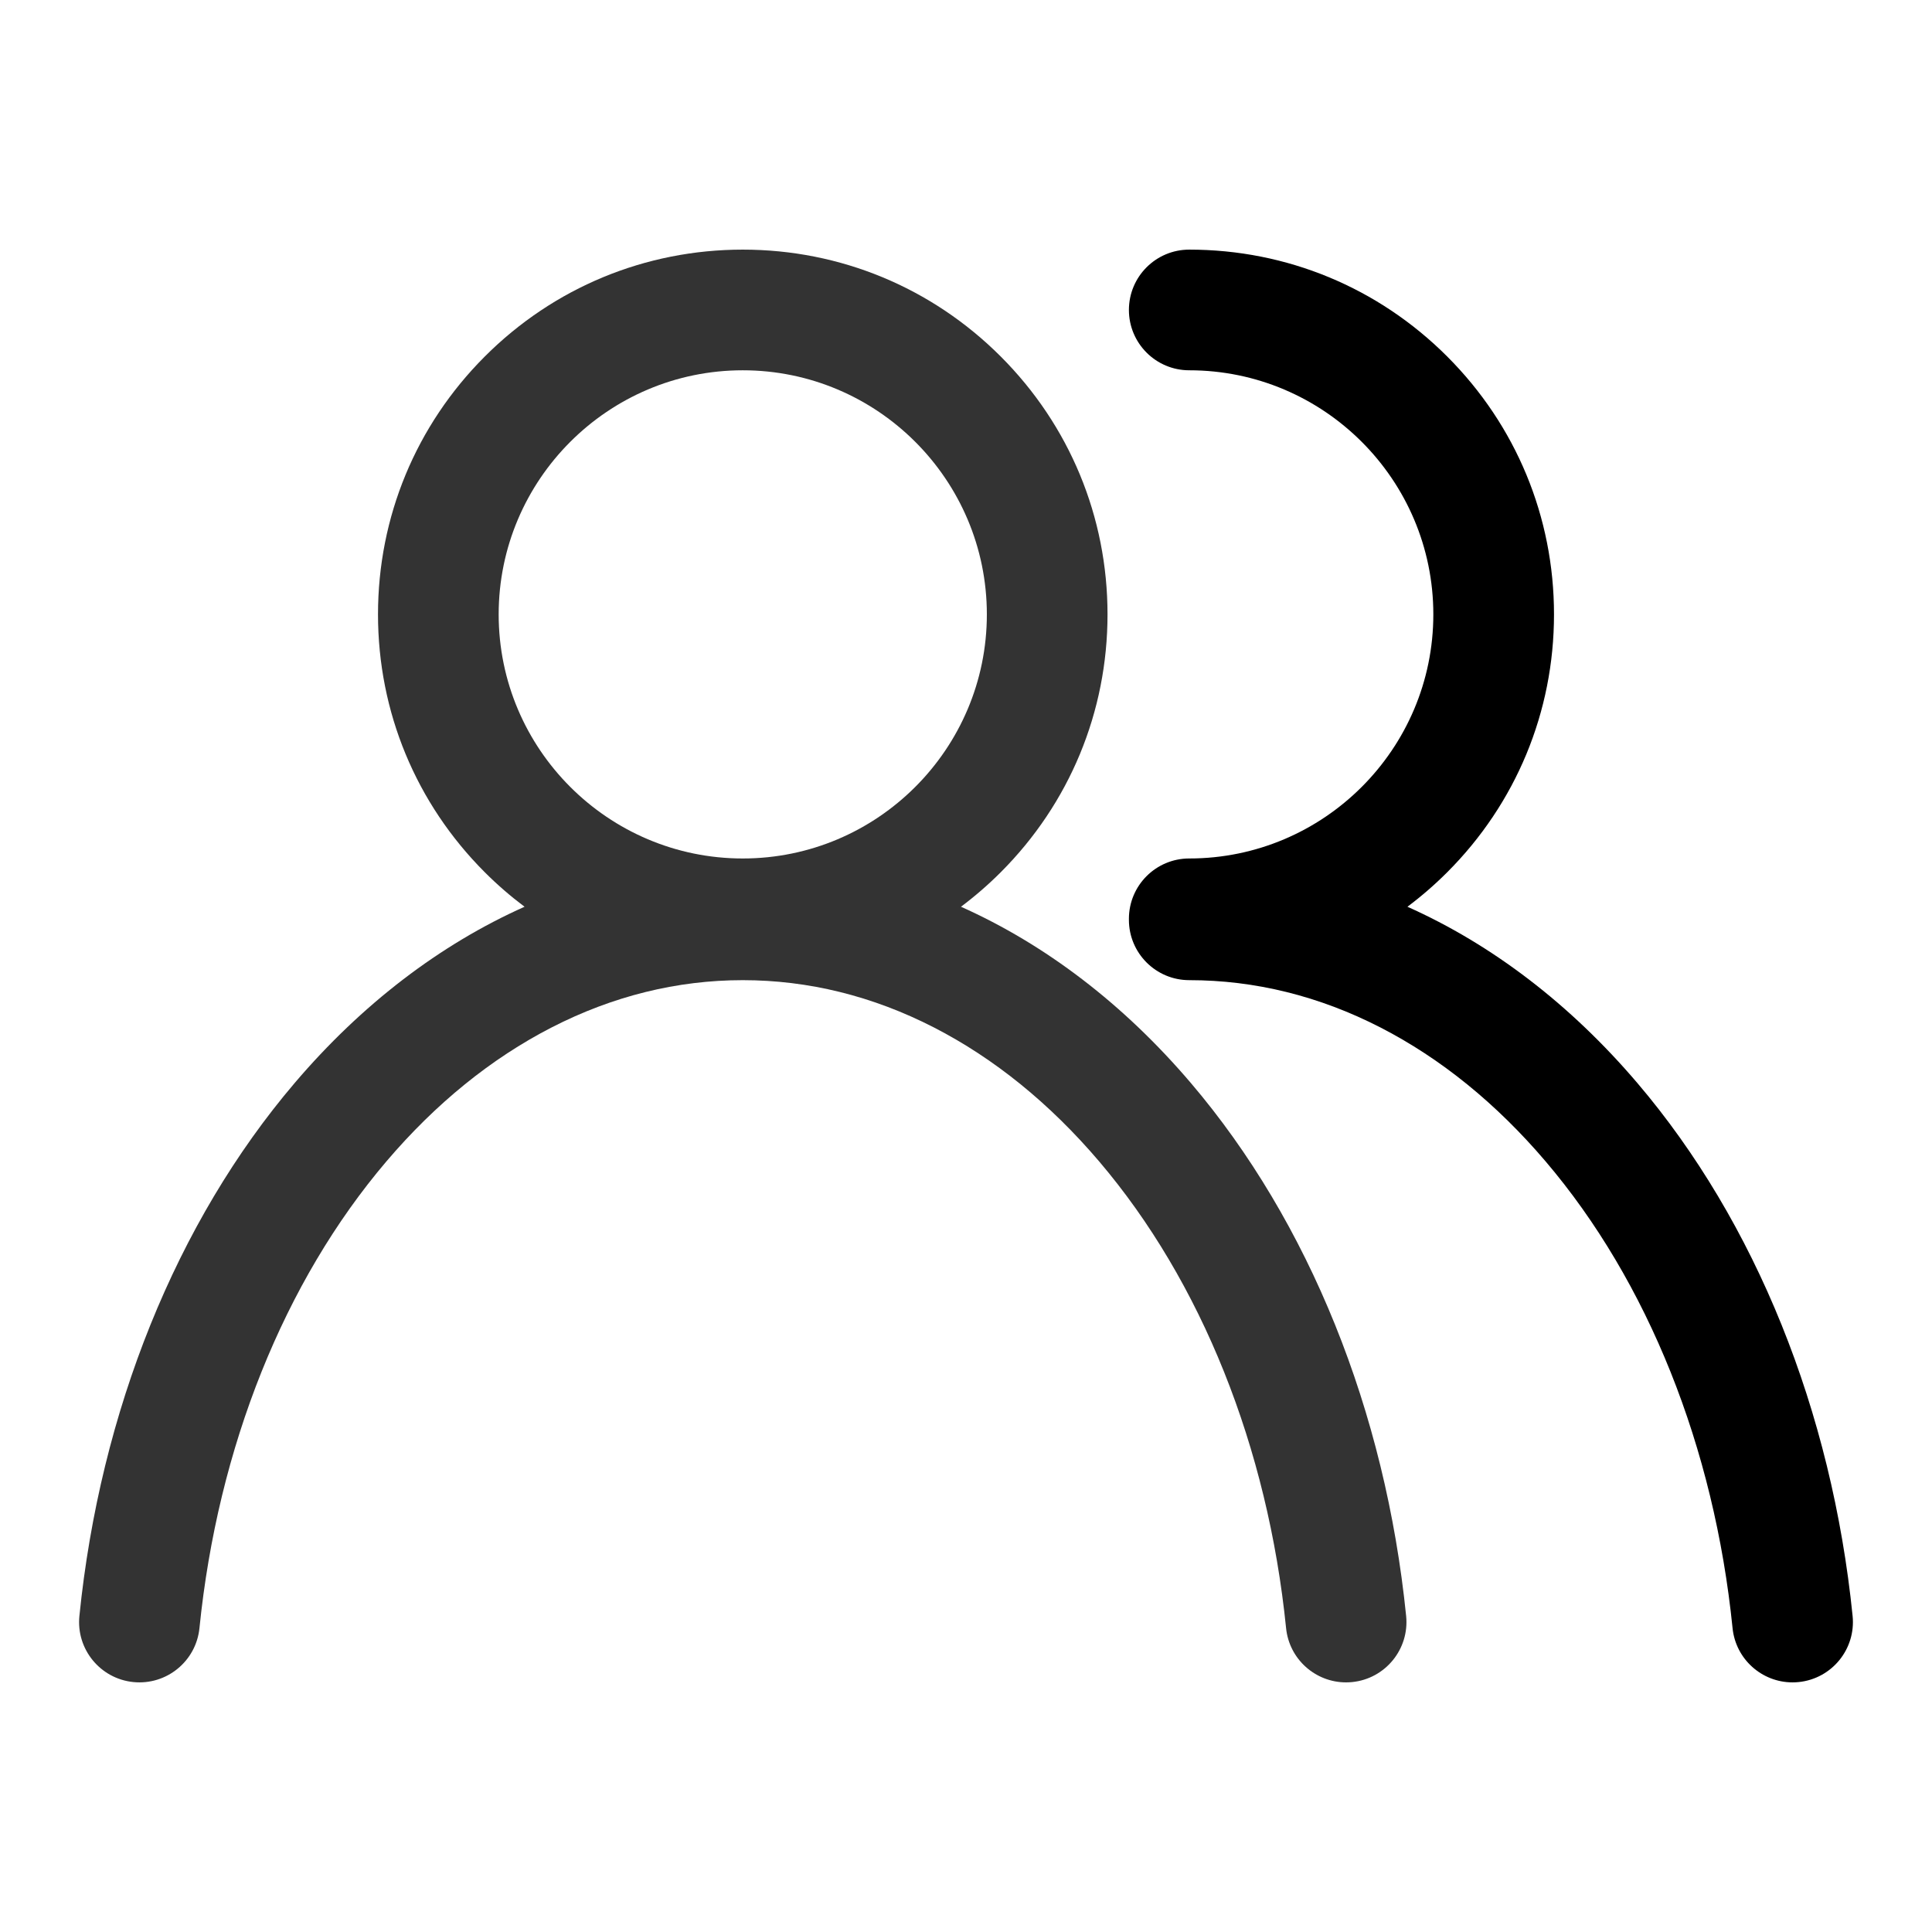 <?xml version="1.0" standalone="no"?><!DOCTYPE svg PUBLIC "-//W3C//DTD SVG 1.1//EN" "http://www.w3.org/Graphics/SVG/1.1/DTD/svg11.dtd"><svg t="1494935730348" class="icon" style="" viewBox="0 0 1024 1024" version="1.1" xmlns="http://www.w3.org/2000/svg" p-id="3279" xmlns:xlink="http://www.w3.org/1999/xlink" width="200" height="200"><defs><style type="text/css"></style></defs><path fill="#333333" d="M631.235 574.079c-35.688-41.916-77.176-73.502-121.901-93.485 7.377-5.53 14.414-11.617 21.049-18.252 36.518-36.516 56.626-85.064 56.626-136.706 0-51.64-20.108-100.19-56.626-136.706-36.515-36.516-85.063-56.626-136.703-56.626-51.641 0-100.191 20.11-136.707 56.626-36.515 36.516-56.625 85.064-56.625 136.706s20.11 100.19 56.625 136.706c6.635 6.636 13.673 12.722 21.05 18.252-44.725 19.983-86.214 51.57-121.901 93.485C93.58 647.535 53.078 747.831 42.081 856.494c-1.779 17.572 11.024 33.257 28.595 35.036 17.565 1.769 33.257-11.024 35.036-28.594 9.703-95.869 44.9-183.727 99.107-247.395 26.119-30.678 55.571-54.553 87.536-70.966 32.399-16.635 66.489-25.07 101.325-25.07 34.834 0 68.924 8.434 101.324 25.07 31.965 16.413 61.417 40.289 87.537 70.966 54.206 63.667 89.403 151.525 99.107 247.395 1.667 16.477 15.563 28.759 31.777 28.759 1.078 0 2.164-0.054 3.26-0.164 17.57-1.779 30.374-17.464 28.594-35.036C734.28 747.831 693.78 647.535 631.235 574.079zM393.68 196.262c71.337 0 129.373 58.037 129.373 129.375S465.016 455.011 393.68 455.011c-71.338 0-129.375-58.037-129.375-129.375S322.342 196.262 393.68 196.262z" p-id="3280"></path><path d="M981.918 856.494c-10.996-108.663-51.499-208.958-114.042-282.414-35.688-41.916-77.176-73.502-121.901-93.485 7.377-5.53 14.414-11.617 21.049-18.252 36.518-36.516 56.628-85.064 56.628-136.706 0-51.64-20.11-100.19-56.628-136.706-36.516-36.516-85.064-56.626-136.703-56.626-17.662 0-31.978 14.317-31.978 31.978s14.316 31.978 31.978 31.978c71.336 0 129.373 58.037 129.373 129.375s-58.037 129.375-129.373 129.375c-17.662 0-31.978 14.317-31.978 31.978 0 0.09 0.006 0.179 0.006 0.269s-0.006 0.179-0.006 0.269c0 17.661 14.316 31.978 31.978 31.978 34.834 0 68.924 8.434 101.324 25.07 31.964 16.413 61.417 40.289 87.537 70.966 54.208 63.667 89.403 151.525 99.107 247.395 1.667 16.477 15.563 28.759 31.777 28.759 1.078 0 2.164-0.054 3.26-0.164C970.893 889.751 983.697 874.065 981.918 856.494z" p-id="3281"></path></svg>
